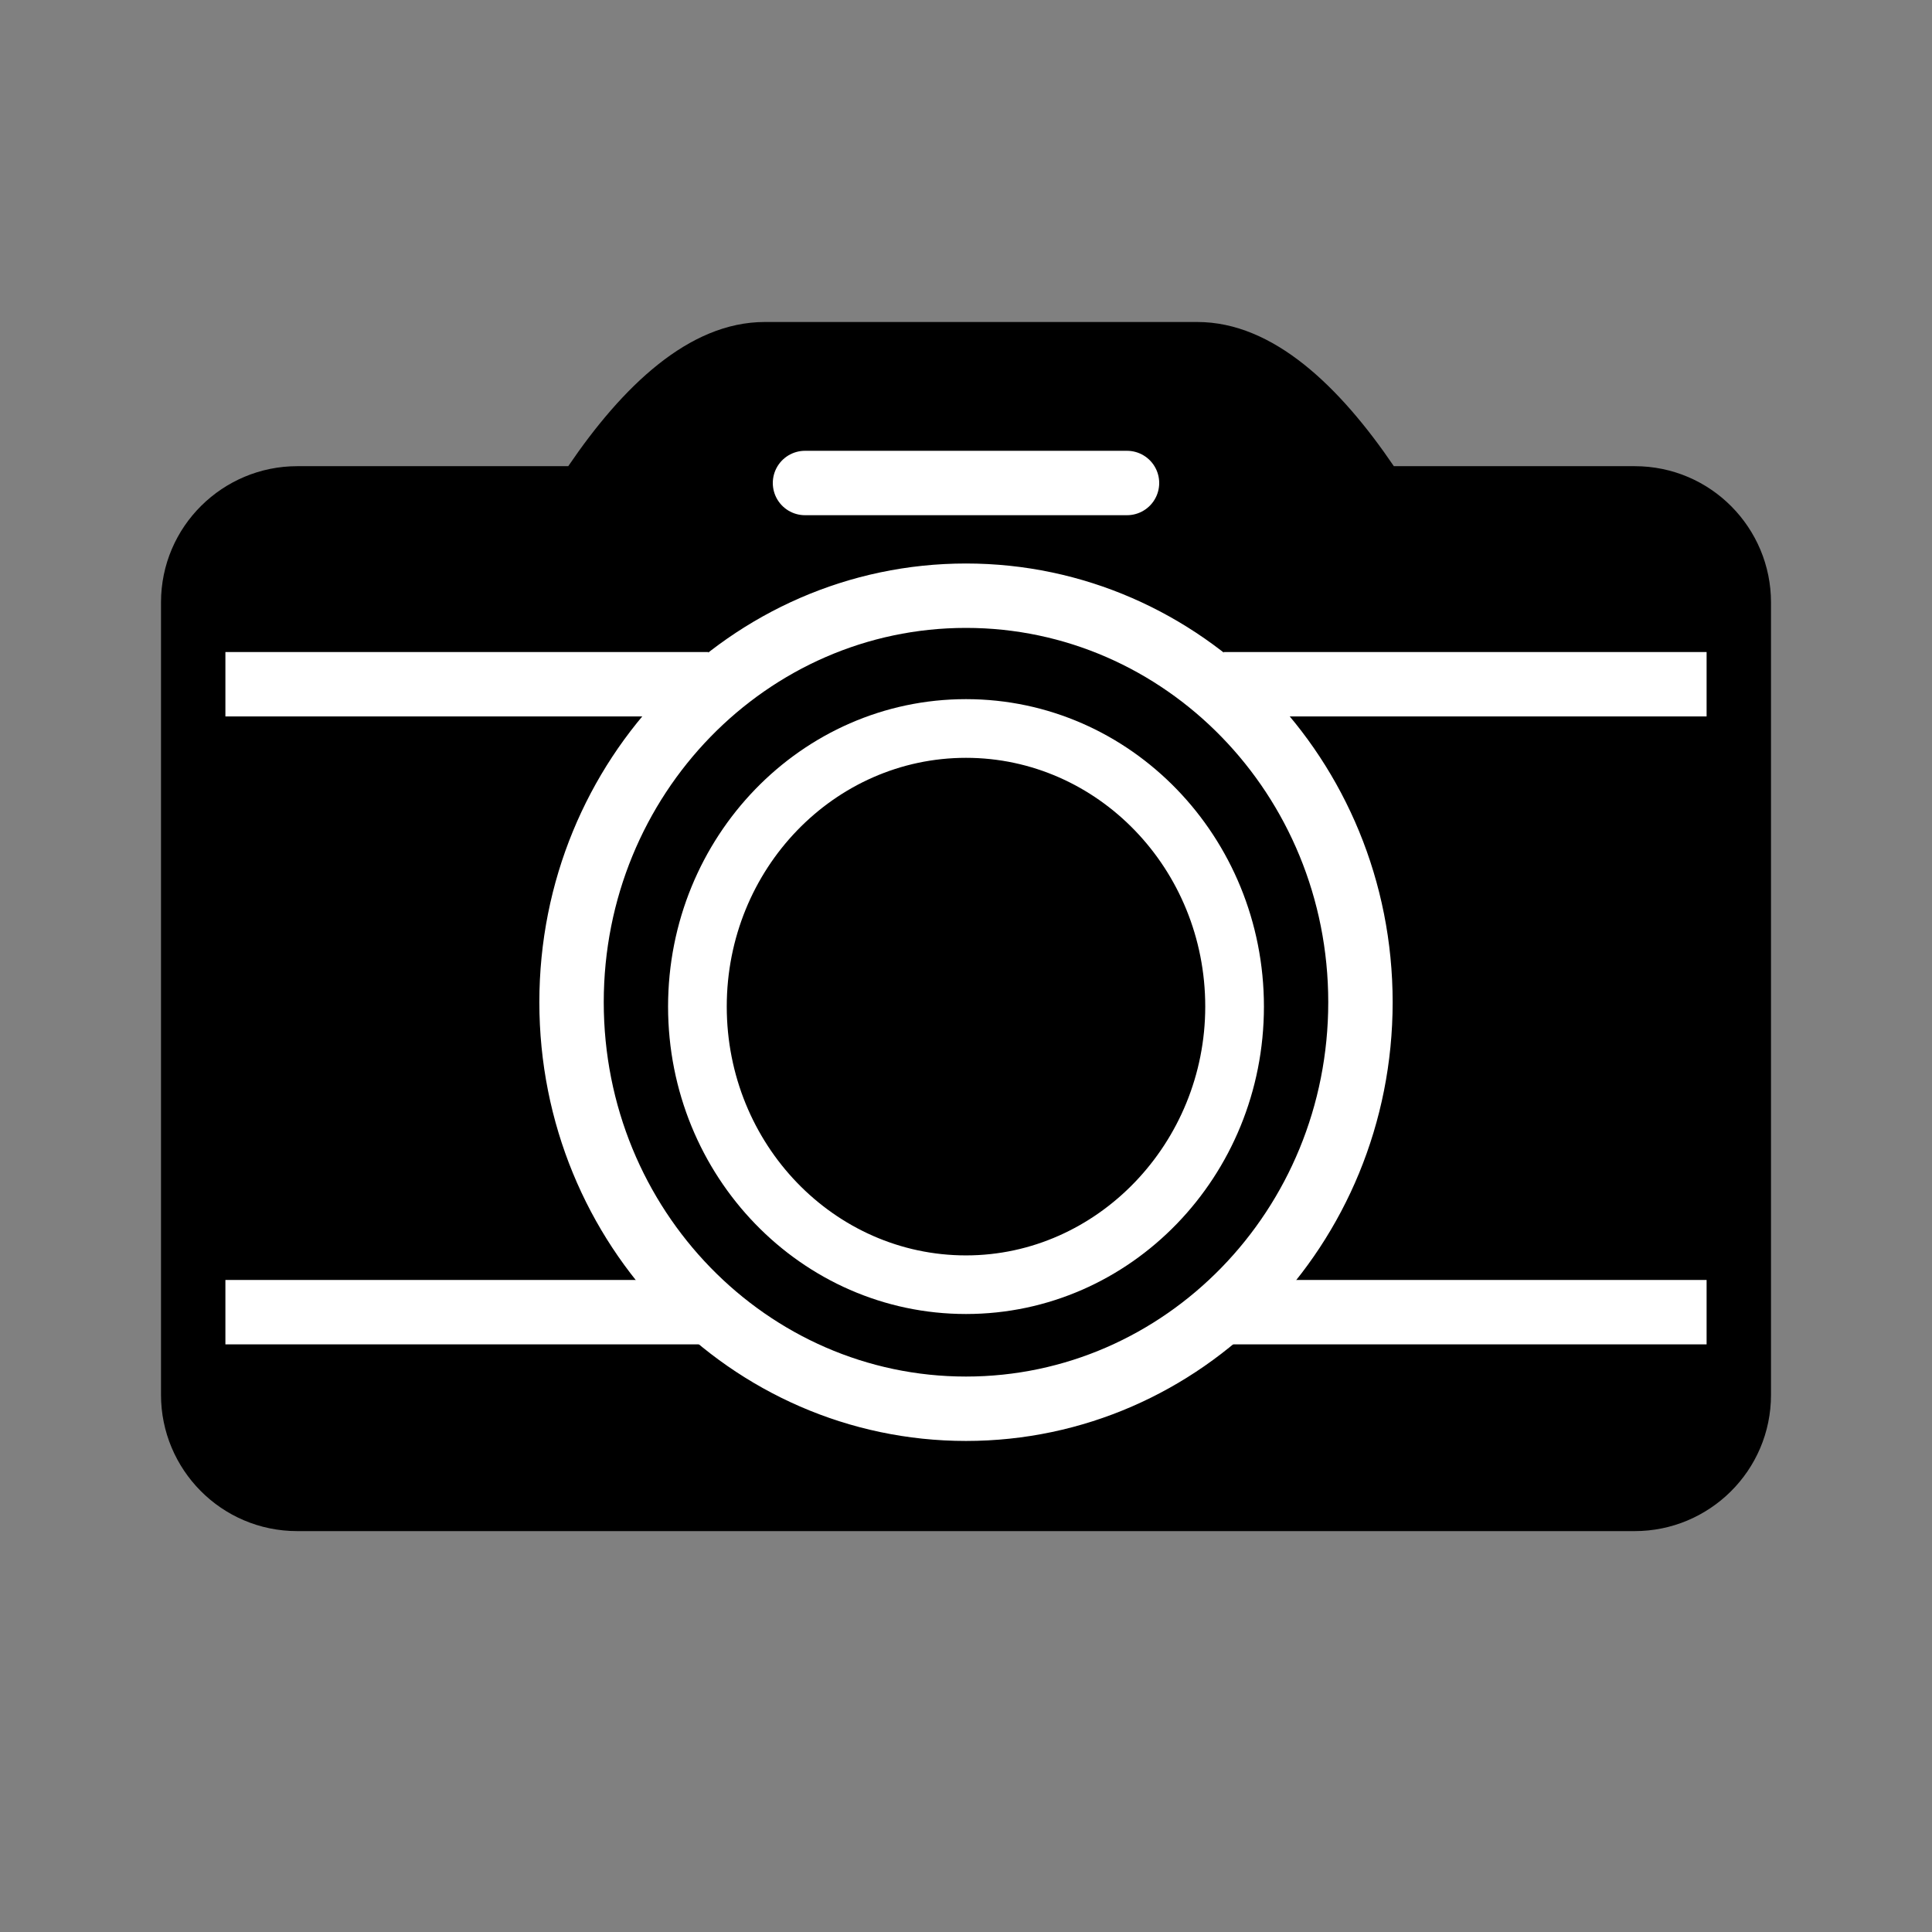 <svg width="24" height="24" viewBox="0 0 24 24" fill="none" xmlns="http://www.w3.org/2000/svg">
<rect x="0" y="0" width="24" height="24" fill="#808080" stroke="none"/>
<path d="M22 17.169V7.642V7.484C22 6.559 21.252 5.791 20.307 5.791H17.315C16.646 4.807 15.819 4 14.874 4H9.5C8.555 4 7.728 4.807 7.059 5.791H3.693C2.768 5.791 2 6.539 2 7.484V8.527C2 8.527 2 8.527 2 8.547V16.264C2 16.264 2 16.264 2 16.283V17.327C2 18.252 2.748 19.02 3.693 19.02H20.307C21.232 19.02 22 18.271 22 17.327V17.169Z" fill="black"/>
<path d="M12 16.323C14.047 16.323 15.701 14.611 15.701 12.504C15.701 10.398 14.047 8.685 12 8.685C9.953 8.685 8.299 10.398 8.299 12.504C8.299 14.611 9.953 16.323 12 16.323ZM12 9.414C13.634 9.414 14.972 10.792 14.972 12.504C14.972 14.197 13.634 15.595 12 15.595C10.366 15.595 9.028 14.217 9.028 12.504C9.028 10.792 10.366 9.414 12 9.414Z" fill="white"/>
<path d="M16.9 12.45C16.9 15.25 14.696 17.5 12 17.5C9.304 17.5 7.1 15.25 7.1 12.45C7.1 9.65 9.304 7.4 12 7.4C14.696 7.4 16.9 9.65 16.9 12.45Z" stroke="white" stroke-width="0.8"/>
<path d="M15.6 8.5H20.8" stroke="white" stroke-width="0.8" stroke-linecap="square" stroke-linejoin="round"/>
<path d="M10 6L14 6" stroke="white" stroke-width="0.8" stroke-linecap="round" stroke-linejoin="round"/>
<path d="M15.6 16.3H20.8" stroke="white" stroke-width="0.8" stroke-linecap="square" stroke-linejoin="round"/>
<path d="M3.2 8.5H8.4" stroke="white" stroke-width="0.8" stroke-linecap="square" stroke-linejoin="round"/>
<path d="M3.2 16.3H8.4" stroke="white" stroke-width="0.8" stroke-linecap="square" stroke-linejoin="round"/>
</svg>
